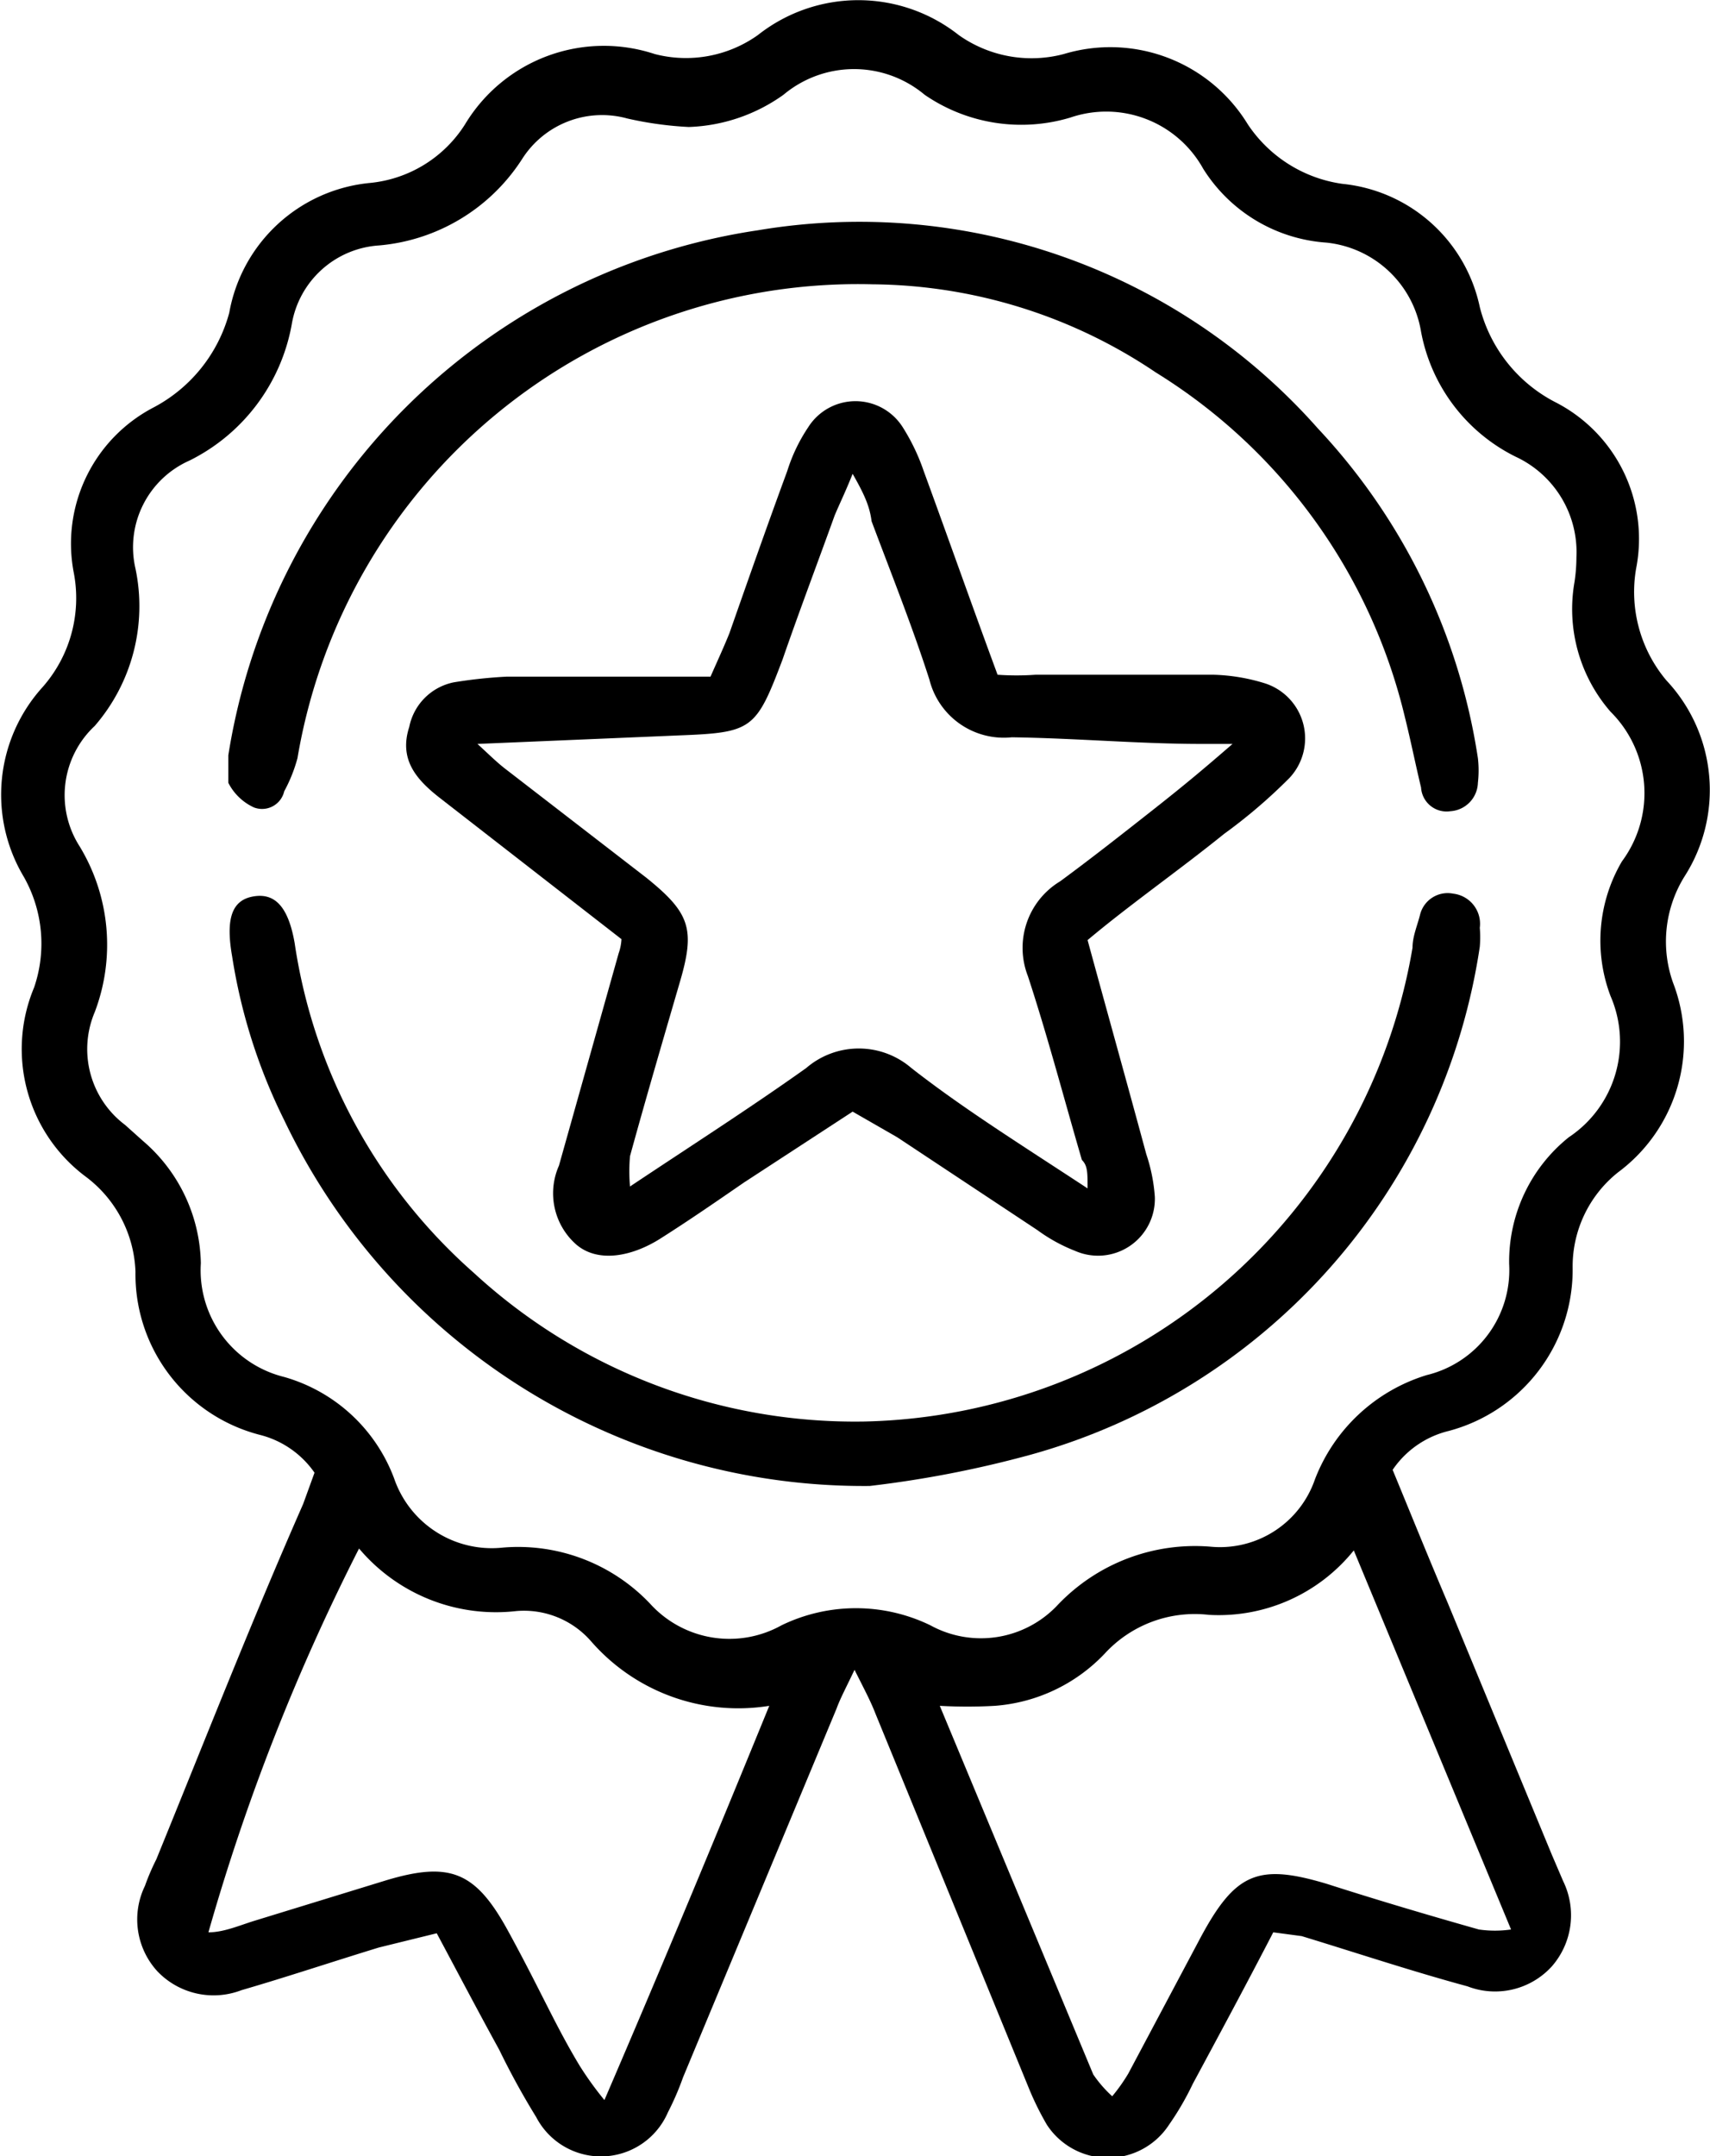 <svg xmlns="http://www.w3.org/2000/svg" viewBox="0 0 18.05 22.75"><g id="Layer_2" data-name="Layer 2"><g id="Layer_1-2" data-name="Layer 1"><path d="M13.44,20.39c-.29.56-.57,1.08-.85,1.6a3,3,0,0,1-.25.43.77.77,0,0,1-1.29,0,3.11,3.11,0,0,1-.2-.41L9.24,18.08c-.05-.13-.12-.26-.22-.46-.09.19-.15.3-.19.41L7.21,21.92a3,3,0,0,1-.16.37.77.77,0,0,1-1.39.05,8.06,8.06,0,0,1-.39-.71c-.22-.4-.43-.8-.66-1.23L4,20.55c-.49.15-1,.32-1.45.45a.82.82,0,0,1-.89-.2.81.81,0,0,1-.13-.9,2.36,2.36,0,0,1,.12-.28c.51-1.25,1-2.5,1.55-3.75l.12-.33a1,1,0,0,0-.58-.4,1.75,1.75,0,0,1-1.31-1.72,1.31,1.31,0,0,0-.52-1,1.68,1.68,0,0,1-.55-2A1.43,1.43,0,0,0,.25,9.25a1.69,1.69,0,0,1,.2-2A1.42,1.42,0,0,0,.78,6.05,1.62,1.62,0,0,1,1.62,4.3a1.6,1.6,0,0,0,.8-1A1.67,1.67,0,0,1,3.91,1.93a1.34,1.34,0,0,0,1-.62,1.71,1.71,0,0,1,2-.74A1.31,1.31,0,0,0,8,.37a1.71,1.71,0,0,1,2.12,0,1.33,1.33,0,0,0,1.11.2,1.7,1.7,0,0,1,1.94.74,1.44,1.44,0,0,0,1,.63,1.65,1.65,0,0,1,1.45,1.3,1.56,1.56,0,0,0,.79,1A1.62,1.62,0,0,1,17.27,6a1.45,1.45,0,0,0,.32,1.18,1.69,1.69,0,0,1,.19,2.07,1.3,1.3,0,0,0-.12,1.12,1.72,1.72,0,0,1-.58,2,1.27,1.27,0,0,0-.48,1,1.76,1.76,0,0,1-1.31,1.73,1,1,0,0,0-.59.41c.19.46.38.93.58,1.4l1.1,2.66.12.28a.82.82,0,0,1-.12.9.81.81,0,0,1-.89.21c-.59-.16-1.16-.35-1.75-.53Zm3.2-14.51A1.11,1.11,0,0,0,16,4.82,1.85,1.85,0,0,1,15,3.5,1.13,1.13,0,0,0,14,2.56a1.67,1.67,0,0,1-1.3-.78,1.17,1.17,0,0,0-1.4-.54A1.8,1.8,0,0,1,9.76,1,1.16,1.16,0,0,0,8.27,1a1.82,1.82,0,0,1-1,.34,3.76,3.76,0,0,1-.65-.09,1,1,0,0,0-1.11.43A2,2,0,0,1,4,2.59a1,1,0,0,0-.92.83A2,2,0,0,1,2,4.86,1,1,0,0,0,1.43,6,1.93,1.93,0,0,1,1,7.66,1,1,0,0,0,.84,8.93,2,2,0,0,1,1,10.68a1,1,0,0,0,.32,1.19l.19.17a1.74,1.74,0,0,1,.61,1.29A1.16,1.16,0,0,0,3,14.53,1.75,1.75,0,0,1,4.16,15.6a1.09,1.09,0,0,0,1.15.73,1.92,1.92,0,0,1,1.55.59,1.13,1.13,0,0,0,1.39.23,1.8,1.8,0,0,1,1.57,0,1.11,1.11,0,0,0,1.35-.22,2,2,0,0,1,1.6-.61,1.06,1.06,0,0,0,1.11-.71,1.84,1.84,0,0,1,1.18-1.1,1.14,1.14,0,0,0,.87-1.17A1.68,1.68,0,0,1,16.56,12,1.21,1.21,0,0,0,17,10.51a1.65,1.65,0,0,1,.12-1.42A1.21,1.21,0,0,0,17,7.51a1.65,1.65,0,0,1-.38-1.37A1.78,1.78,0,0,0,16.64,5.88ZM3.79,16.34A22.5,22.5,0,0,0,2.2,20.39c.16,0,.32-.07.48-.12l1.4-.43c.67-.2.94-.09,1.28.53s.5,1,.76,1.43a3.52,3.52,0,0,0,.26.36C7,20.72,7.56,19.37,8.12,18a2.06,2.06,0,0,1-1.88-.68A.94.94,0,0,0,5.45,17,1.89,1.89,0,0,1,3.79,16.34ZM9.92,18l1.62,3.89a1.31,1.31,0,0,0,.2.23,1.86,1.86,0,0,0,.17-.24l.76-1.43c.37-.69.61-.79,1.34-.57.53.17,1.07.33,1.6.48a1.18,1.18,0,0,0,.34,0l-1.66-4a1.83,1.83,0,0,1-1.53.68,1.29,1.29,0,0,0-1.1.41A1.78,1.78,0,0,1,10.5,18,5.14,5.14,0,0,1,9.92,18Z"/><path d="M6.56,9.91,4.63,8.41c-.24-.19-.42-.4-.31-.74a.6.6,0,0,1,.47-.47,5,5,0,0,1,.56-.06l2.15,0c.07-.16.14-.31.2-.46.2-.57.4-1.14.61-1.71a1.78,1.78,0,0,1,.22-.46.59.59,0,0,1,1,0,2.17,2.17,0,0,1,.22.46c.26.71.51,1.42.78,2.15a2.85,2.85,0,0,0,.4,0l1.88,0a2,2,0,0,1,.54.09.61.61,0,0,1,.26,1,5.64,5.64,0,0,1-.69.59c-.47.38-1,.75-1.44,1.12.21.77.42,1.52.62,2.26a1.8,1.8,0,0,1,.09.45.6.6,0,0,1-.84.57,1.75,1.75,0,0,1-.4-.22L9.47,12,9,11.73l-1.15.75c-.29.2-.58.4-.88.59s-.66.26-.89.06a.72.72,0,0,1-.18-.83l.63-2.24A.53.53,0,0,0,6.56,9.91Zm4.92,2.63c0-.17,0-.24-.06-.3-.19-.65-.36-1.3-.57-1.94a.82.82,0,0,1,.34-1c.34-.25.67-.51,1-.77s.52-.42.82-.68l-.33,0c-.65,0-1.31-.06-2-.07a.81.81,0,0,1-.87-.61c-.18-.56-.4-1.11-.61-1.67C9.18,5.34,9.12,5.21,9,5c-.08.2-.14.32-.19.44-.18.5-.37,1-.55,1.52-.28.74-.32.77-1.09.8l-2.13.09c.12.11.2.19.29.26L6.82,9.26c.46.37.52.54.36,1.09s-.36,1.23-.53,1.85a1.82,1.82,0,0,0,0,.32c.66-.44,1.27-.83,1.86-1.25a.85.85,0,0,1,1.11,0C10.17,11.7,10.78,12.08,11.48,12.54Z"/><path d="M9.18,15.68A6.78,6.78,0,0,1,3,11.82a5.92,5.92,0,0,1-.55-1.73c-.07-.4,0-.59.22-.63s.37.09.44.49A5.76,5.76,0,0,0,5,13.43,5.94,5.94,0,0,0,9.12,15a6,6,0,0,0,5.79-5c0-.12.05-.23.08-.35a.3.3,0,0,1,.35-.22.32.32,0,0,1,.28.36,1.23,1.23,0,0,1,0,.2,6.57,6.57,0,0,1-4.74,5.36A11.47,11.47,0,0,1,9.18,15.68Z"/><path d="M9.21,3A6,6,0,0,0,3.14,8,1.6,1.6,0,0,1,3,8.35a.24.24,0,0,1-.32.17.57.57,0,0,1-.27-.26c0-.07,0-.2,0-.29A6.65,6.65,0,0,1,8,2.43a6.46,6.46,0,0,1,5.91,2.09A6.51,6.51,0,0,1,15.6,8a1.14,1.14,0,0,1,0,.26.31.31,0,0,1-.29.3A.27.27,0,0,1,15,8.31c-.06-.25-.11-.5-.17-.74a5.88,5.88,0,0,0-2.63-3.64A5.42,5.42,0,0,0,9.21,3Z"/></g></g></svg>